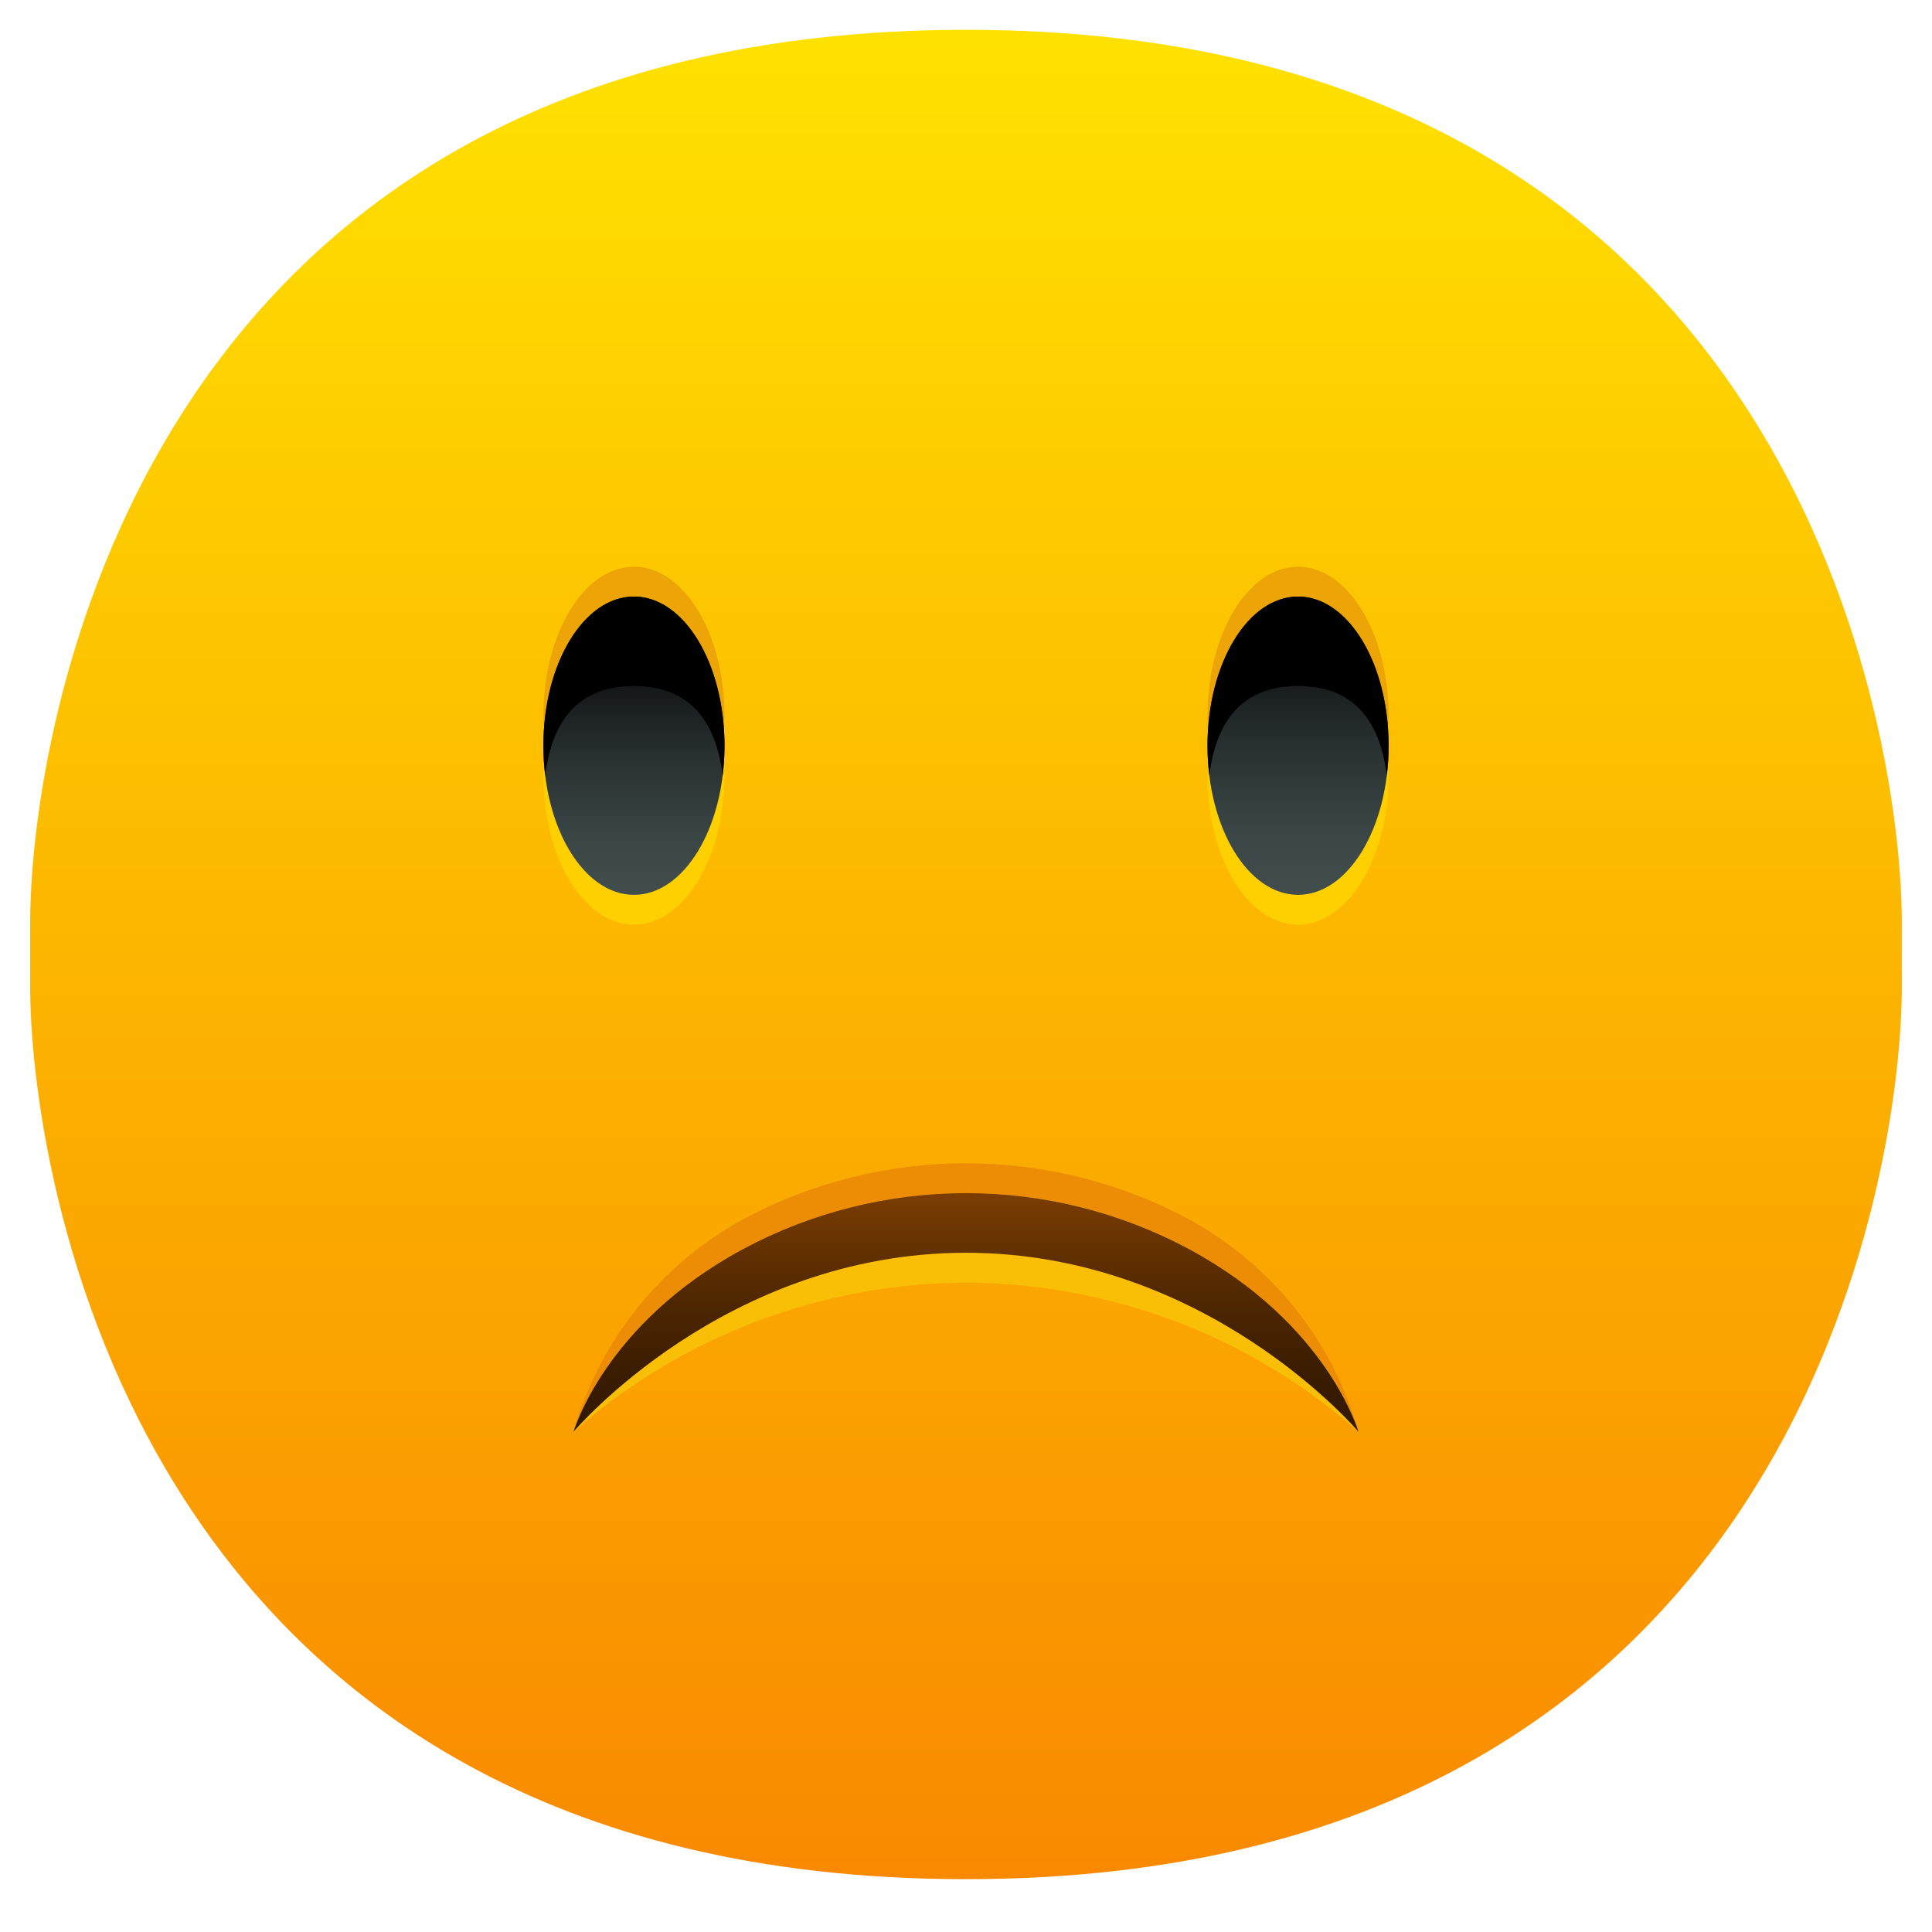 <svg width="60" height="60" viewBox="0 0 60 60" fill="none" xmlns="http://www.w3.org/2000/svg">
<path d="M30 58.359C4.031 58.359 0.902 36.127 0.938 30.569V28.716C0.902 23.159 4.031 0.926 30 0.926C55.969 0.926 59.098 23.159 59.062 28.716V30.569C59.098 36.127 55.969 58.359 30 58.359Z" fill="url(#paint0_linear_2_81)"/>
<path d="M43.125 22.232C43.125 19.674 41.866 17.6 40.312 17.6C38.759 17.6 37.5 19.674 37.5 22.232C37.5 22.39 37.519 22.541 37.528 22.695C37.519 22.85 37.5 23 37.5 23.159C37.5 25.716 38.759 27.79 40.312 27.79C41.866 27.79 43.125 25.716 43.125 23.159C43.125 23 43.106 22.85 43.097 22.695C43.106 22.541 43.125 22.39 43.125 22.232Z" fill="#EDA406"/>
<path d="M22.5 22.232C22.5 19.674 21.241 17.6 19.688 17.6C18.134 17.6 16.875 19.674 16.875 22.232C16.875 22.39 16.894 22.541 16.903 22.695C16.894 22.85 16.875 23 16.875 23.159C16.875 25.716 18.134 27.79 19.688 27.79C21.241 27.79 22.5 25.716 22.5 23.159C22.5 23 22.481 22.85 22.472 22.695C22.481 22.541 22.5 22.39 22.5 22.232Z" fill="#EDA406"/>
<path d="M43.125 23.159C43.125 20.601 41.866 18.527 40.312 18.527C38.759 18.527 37.5 20.601 37.5 23.159C37.5 23.317 37.519 23.467 37.528 23.622C37.519 23.776 37.5 23.926 37.5 24.085C37.5 26.642 38.759 28.716 40.312 28.716C41.866 28.716 43.125 26.642 43.125 24.085C43.125 23.926 43.106 23.776 43.097 23.622C43.106 23.467 43.125 23.317 43.125 23.159Z" fill="#FFD000"/>
<path d="M22.5 23.159C22.5 20.601 21.241 18.527 19.688 18.527C18.134 18.527 16.875 20.601 16.875 23.159C16.875 23.317 16.894 23.467 16.903 23.622C16.894 23.776 16.875 23.926 16.875 24.085C16.875 26.642 18.134 28.716 19.688 28.716C21.241 28.716 22.5 26.642 22.5 24.085C22.5 23.926 22.481 23.776 22.472 23.622C22.481 23.467 22.5 23.317 22.5 23.159Z" fill="#FFD000"/>
<path d="M40.312 27.79C41.866 27.79 43.125 25.716 43.125 23.159C43.125 20.601 41.866 18.527 40.312 18.527C38.759 18.527 37.5 20.601 37.5 23.159C37.5 25.716 38.759 27.79 40.312 27.79Z" fill="url(#paint1_linear_2_81)"/>
<path d="M19.688 27.79C21.241 27.79 22.5 25.716 22.5 23.159C22.5 20.601 21.241 18.527 19.688 18.527C18.134 18.527 16.875 20.601 16.875 23.159C16.875 25.716 18.134 27.79 19.688 27.79Z" fill="url(#paint2_linear_2_81)"/>
<path d="M40.312 21.306C41.673 21.306 42.807 21.971 43.069 24.085C43.106 23.777 43.125 23.468 43.125 23.159C43.125 20.601 41.866 18.527 40.312 18.527C38.759 18.527 37.5 20.601 37.5 23.159C37.5 23.468 37.519 23.777 37.556 24.085C37.818 21.971 38.952 21.306 40.312 21.306Z" fill="black"/>
<path d="M19.688 21.306C21.048 21.306 22.182 21.971 22.444 24.085C22.481 23.777 22.5 23.468 22.5 23.159C22.5 20.601 21.241 18.527 19.688 18.527C18.134 18.527 16.875 20.601 16.875 23.159C16.875 23.468 16.894 23.777 16.931 24.085C17.193 21.971 18.327 21.306 19.688 21.306Z" fill="black"/>
<path d="M30 38.906C37.5 38.906 42.188 44.464 42.188 44.464C41.797 43.075 41.131 41.775 40.228 40.643C39.325 39.51 38.202 38.566 36.926 37.866C34.8 36.725 32.419 36.127 30 36.127C27.581 36.127 25.2 36.725 23.074 37.866C21.798 38.566 20.675 39.51 19.772 40.643C18.869 41.775 18.203 43.075 17.812 44.464C17.812 44.464 22.5 38.906 30 38.906Z" fill="#ED8D06"/>
<path d="M30 39.833C34.499 39.852 38.835 41.499 42.188 44.464C42.188 44.464 41.231 41.109 36.926 38.792C34.8 37.651 32.419 37.053 30 37.053C27.581 37.053 25.2 37.651 23.074 38.792C18.769 41.109 17.812 44.464 17.812 44.464C21.165 41.499 25.501 39.852 30 39.833V39.833Z" fill="#F9BF06"/>
<path d="M17.812 44.464C17.812 44.464 18.769 41.109 23.074 38.792C25.2 37.651 27.581 37.053 30 37.053C32.419 37.053 34.8 37.651 36.926 38.792C41.231 41.109 42.188 44.464 42.188 44.464C42.188 44.464 37.5 38.906 30 38.906C22.5 38.906 17.812 44.464 17.812 44.464V44.464Z" fill="url(#paint3_linear_2_81)"/>
<defs>
<linearGradient id="paint0_linear_2_81" x1="30" y1="1.208" x2="30" y2="58.641" gradientUnits="userSpaceOnUse">
<stop stop-color="#FFE100"/>
<stop offset="1" stop-color="#F98900"/>
</linearGradient>
<linearGradient id="paint1_linear_2_81" x1="40.312" y1="27.535" x2="40.312" y2="18.706" gradientUnits="userSpaceOnUse">
<stop offset="0.005" stop-color="#414D4D"/>
<stop offset="0.206" stop-color="#3A4545"/>
<stop offset="0.522" stop-color="#272E2E"/>
<stop offset="0.914" stop-color="#080909"/>
<stop offset="1"/>
</linearGradient>
<linearGradient id="paint2_linear_2_81" x1="19.688" y1="27.657" x2="19.688" y2="19.337" gradientUnits="userSpaceOnUse">
<stop offset="0.005" stop-color="#414D4D"/>
<stop offset="0.206" stop-color="#3A4545"/>
<stop offset="0.522" stop-color="#272E2E"/>
<stop offset="0.914" stop-color="#080909"/>
<stop offset="1"/>
</linearGradient>
<linearGradient id="paint3_linear_2_81" x1="30" y1="36.788" x2="30" y2="44.156" gradientUnits="userSpaceOnUse">
<stop stop-color="#803F02"/>
<stop offset="0.174" stop-color="#6D3602"/>
<stop offset="0.515" stop-color="#4D2601"/>
<stop offset="0.802" stop-color="#3A1C01"/>
<stop offset="1" stop-color="#331901"/>
</linearGradient>
</defs>
</svg>
